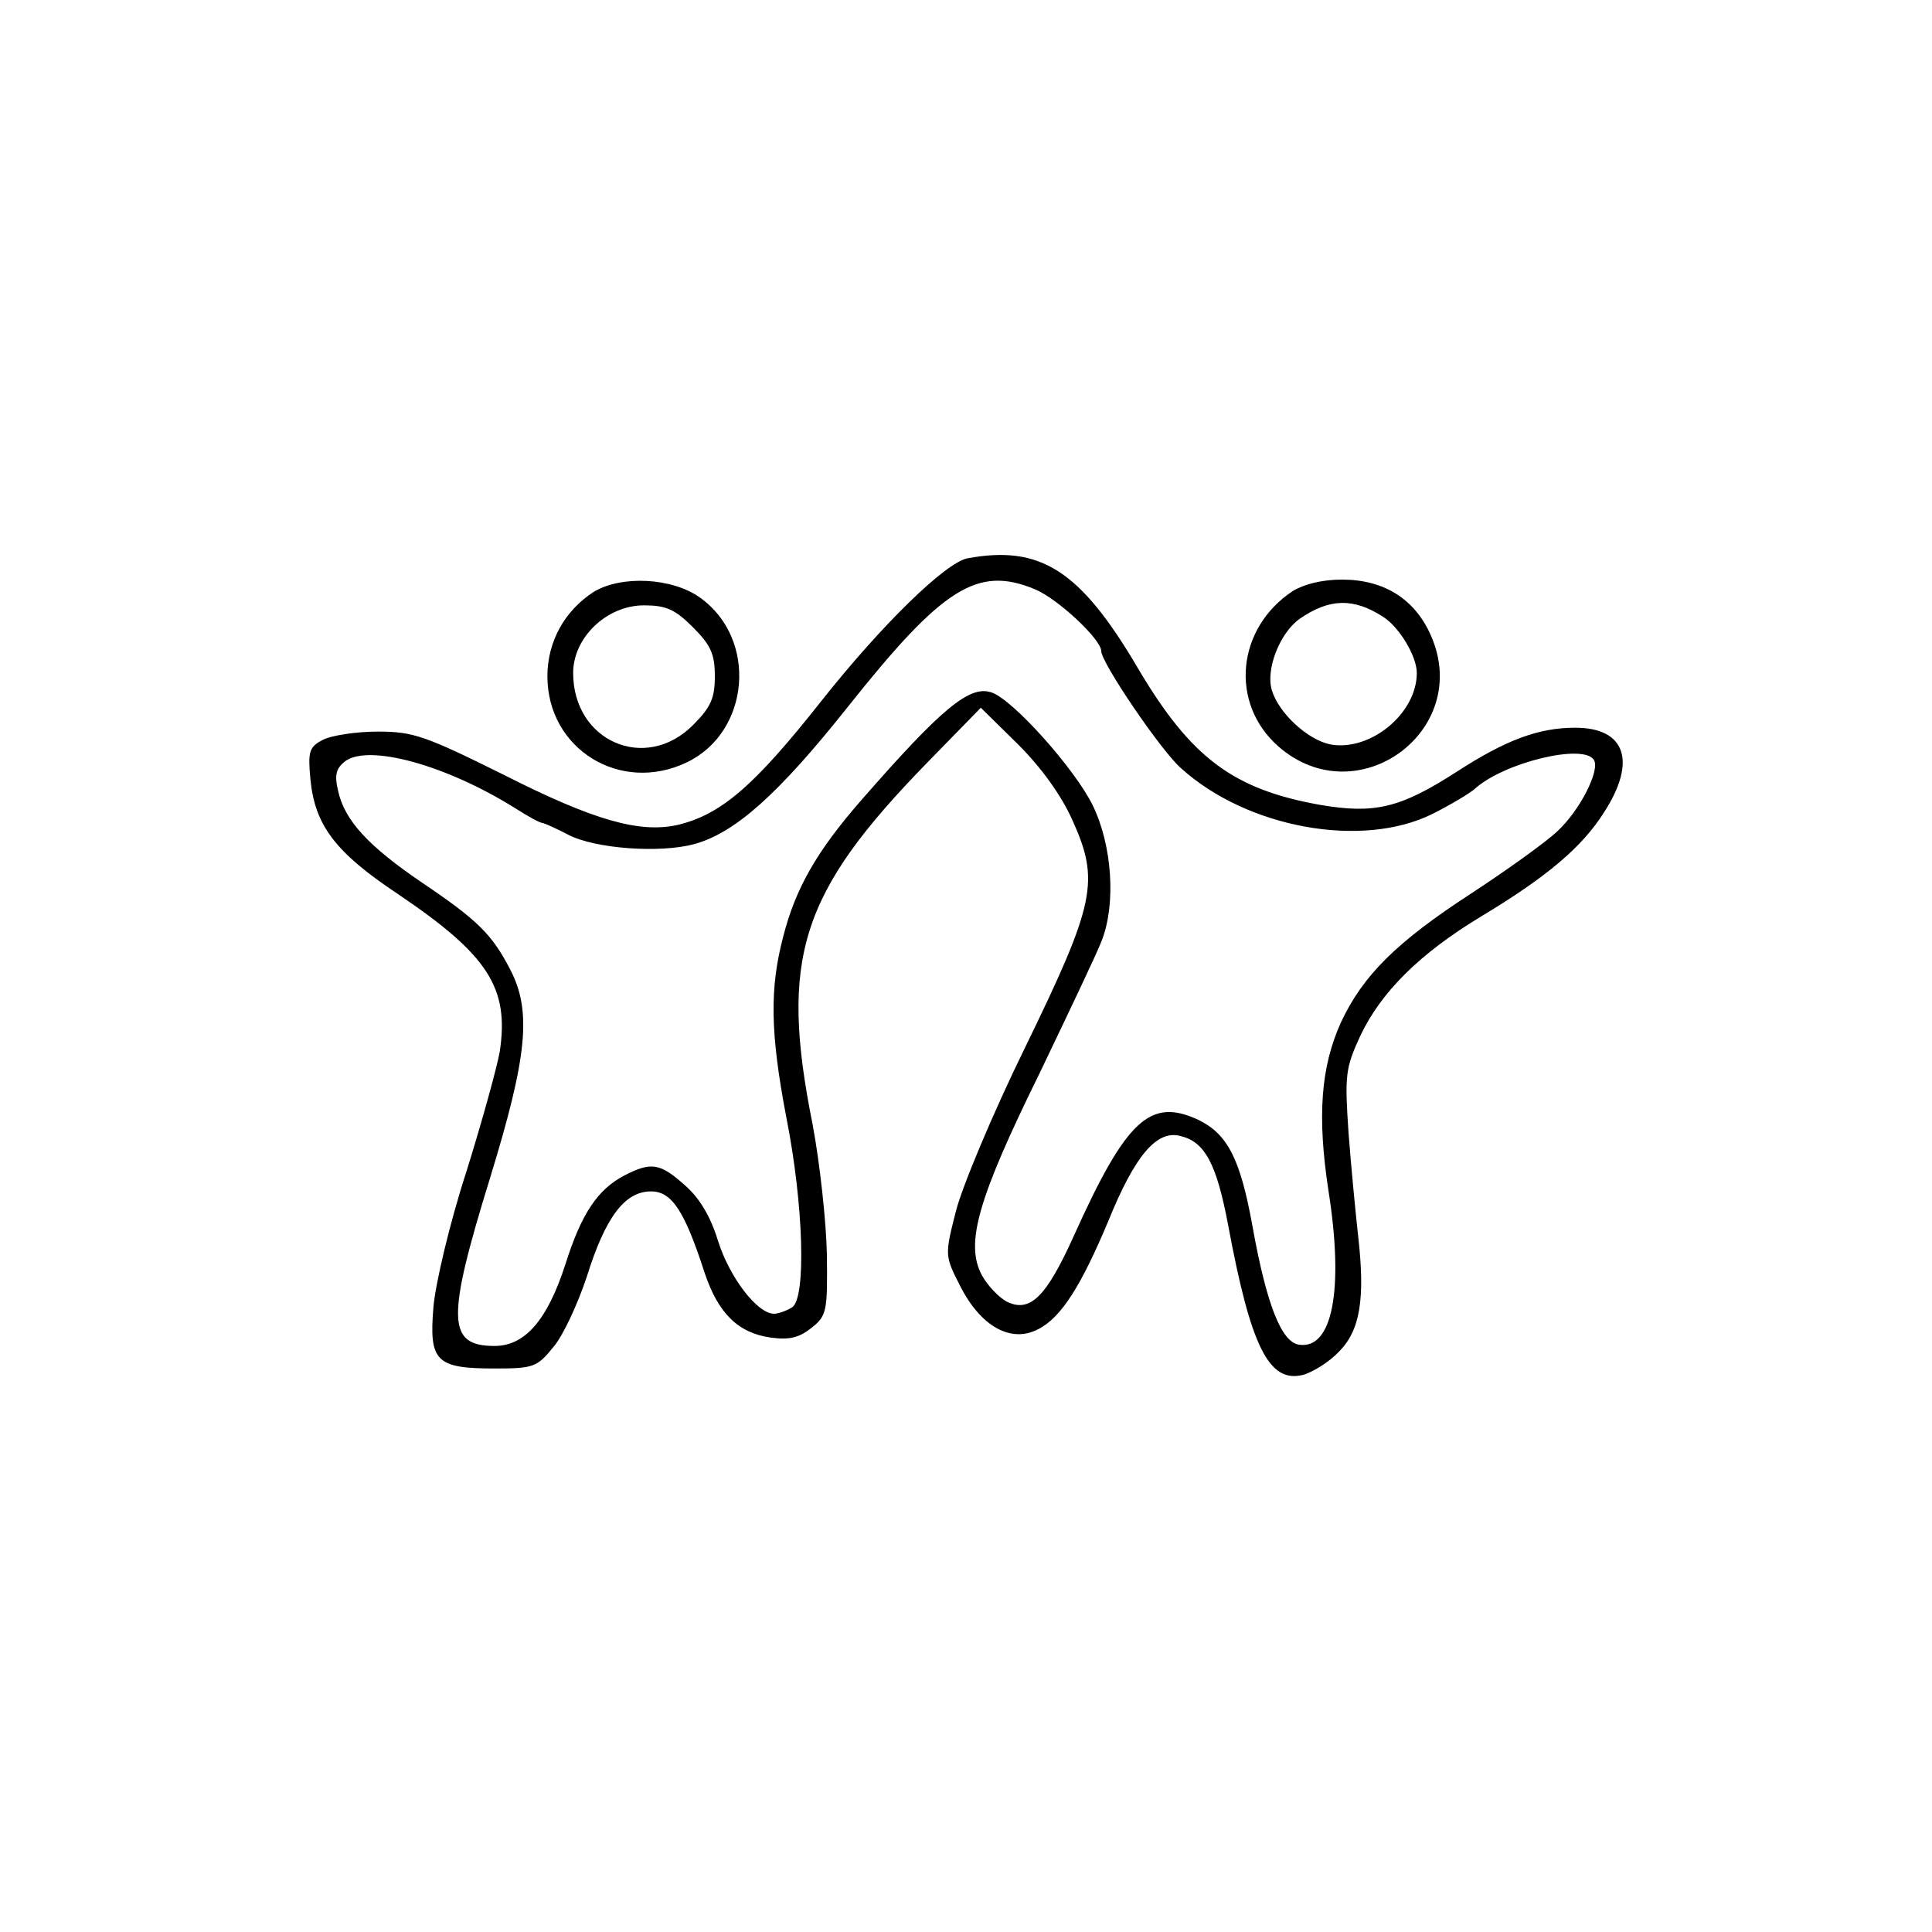 <?xml version="1.0" standalone="no"?>
<!DOCTYPE svg PUBLIC "-//W3C//DTD SVG 20010904//EN"
 "http://www.w3.org/TR/2001/REC-SVG-20010904/DTD/svg10.dtd">
<svg version="1.0" xmlns="http://www.w3.org/2000/svg"
 width="300pt" height="300pt" viewBox="0 0 300 300"
 preserveAspectRatio="xMidYMid meet">
<g transform="translate(0,300) scale(0.1,-0.1)"
fill="#000000" stroke="none">
<path d="M1502 2133 c-34 -7 -132 -102 -227 -222 -105 -133 -156 -176 -223
-192 -59 -13 -130 7 -270 78 -121 60 -140 67 -195 67 -34 0 -73 -6 -86 -13
-21 -11 -23 -18 -19 -61 7 -72 39 -114 137 -179 139 -94 172 -145 157 -244 -4
-23 -27 -107 -52 -187 -26 -80 -48 -174 -51 -210 -7 -84 4 -95 95 -95 60 0 66
2 91 33 15 17 38 67 52 109 29 93 59 133 100 133 32 0 52 -30 83 -126 21 -63
52 -94 103 -101 29 -4 44 0 63 15 24 19 25 26 24 114 -1 51 -11 142 -22 201
-52 259 -20 360 178 563 l83 85 58 -57 c36 -36 67 -79 84 -117 43 -95 36 -129
-73 -353 -51 -104 -99 -219 -108 -256 -17 -67 -17 -68 7 -115 32 -63 79 -89
121 -67 36 18 67 68 109 168 41 101 75 142 112 132 38 -9 56 -43 74 -138 35
-188 63 -246 116 -233 15 4 41 20 56 36 33 33 41 82 30 179 -4 36 -11 108 -15
161 -6 89 -5 100 18 150 32 68 92 128 188 186 103 62 157 108 191 162 51 79
33 131 -45 131 -57 0 -108 -19 -185 -69 -87 -56 -127 -65 -210 -51 -136 24
-202 73 -285 214 -89 151 -151 190 -264 169z m105 -48 c36 -15 103 -78 103
-96 0 -18 93 -155 124 -182 103 -93 281 -125 390 -71 28 14 58 32 66 39 45 41
169 71 185 45 10 -16 -22 -79 -57 -111 -18 -17 -78 -60 -133 -96 -117 -76
-169 -128 -203 -201 -31 -69 -37 -145 -19 -262 24 -153 6 -246 -46 -238 -27 4
-50 61 -72 183 -19 106 -39 144 -84 166 -75 35 -112 1 -194 -181 -42 -93 -67
-118 -102 -102 -13 6 -32 26 -41 43 -25 49 -6 117 91 314 45 94 89 186 96 205
22 57 16 147 -14 209 -27 56 -125 166 -158 176 -34 11 -78 -26 -202 -168 -69
-79 -102 -137 -121 -212 -21 -80 -20 -149 5 -280 27 -136 31 -281 9 -295 -8
-5 -21 -10 -28 -10 -26 0 -69 56 -87 113 -12 39 -29 67 -52 87 -38 34 -52 36
-93 15 -42 -22 -67 -59 -92 -138 -28 -87 -63 -127 -110 -127 -74 0 -75 41 -7
261 58 189 65 259 31 324 -28 54 -50 76 -136 134 -84 57 -121 97 -131 143 -6
25 -3 35 11 46 37 27 157 -6 264 -73 19 -12 38 -23 43 -23 4 -1 22 -9 39 -18
42 -22 142 -29 195 -15 64 17 132 78 240 214 147 185 201 219 290 182z"/>
<path d="M922 2081 c-45 -29 -72 -77 -72 -131 0 -113 113 -183 216 -134 99 47
111 192 21 256 -43 31 -122 35 -165 9z m154 -55 c28 -28 34 -42 34 -76 0 -34
-6 -48 -34 -76 -74 -74 -186 -25 -186 81 0 55 52 105 110 105 34 0 48 -6 76
-34z"/>
<path d="M2007 2082 c-87 -58 -98 -174 -22 -241 122 -107 302 24 237 172 -25
57 -73 87 -138 87 -31 0 -59 -7 -77 -18z m141 -40 c25 -16 52 -61 52 -87 0
-63 -72 -122 -134 -111 -35 7 -80 48 -91 84 -10 32 12 89 43 111 46 32 84 33
130 3z"/>
</g>
</svg>
